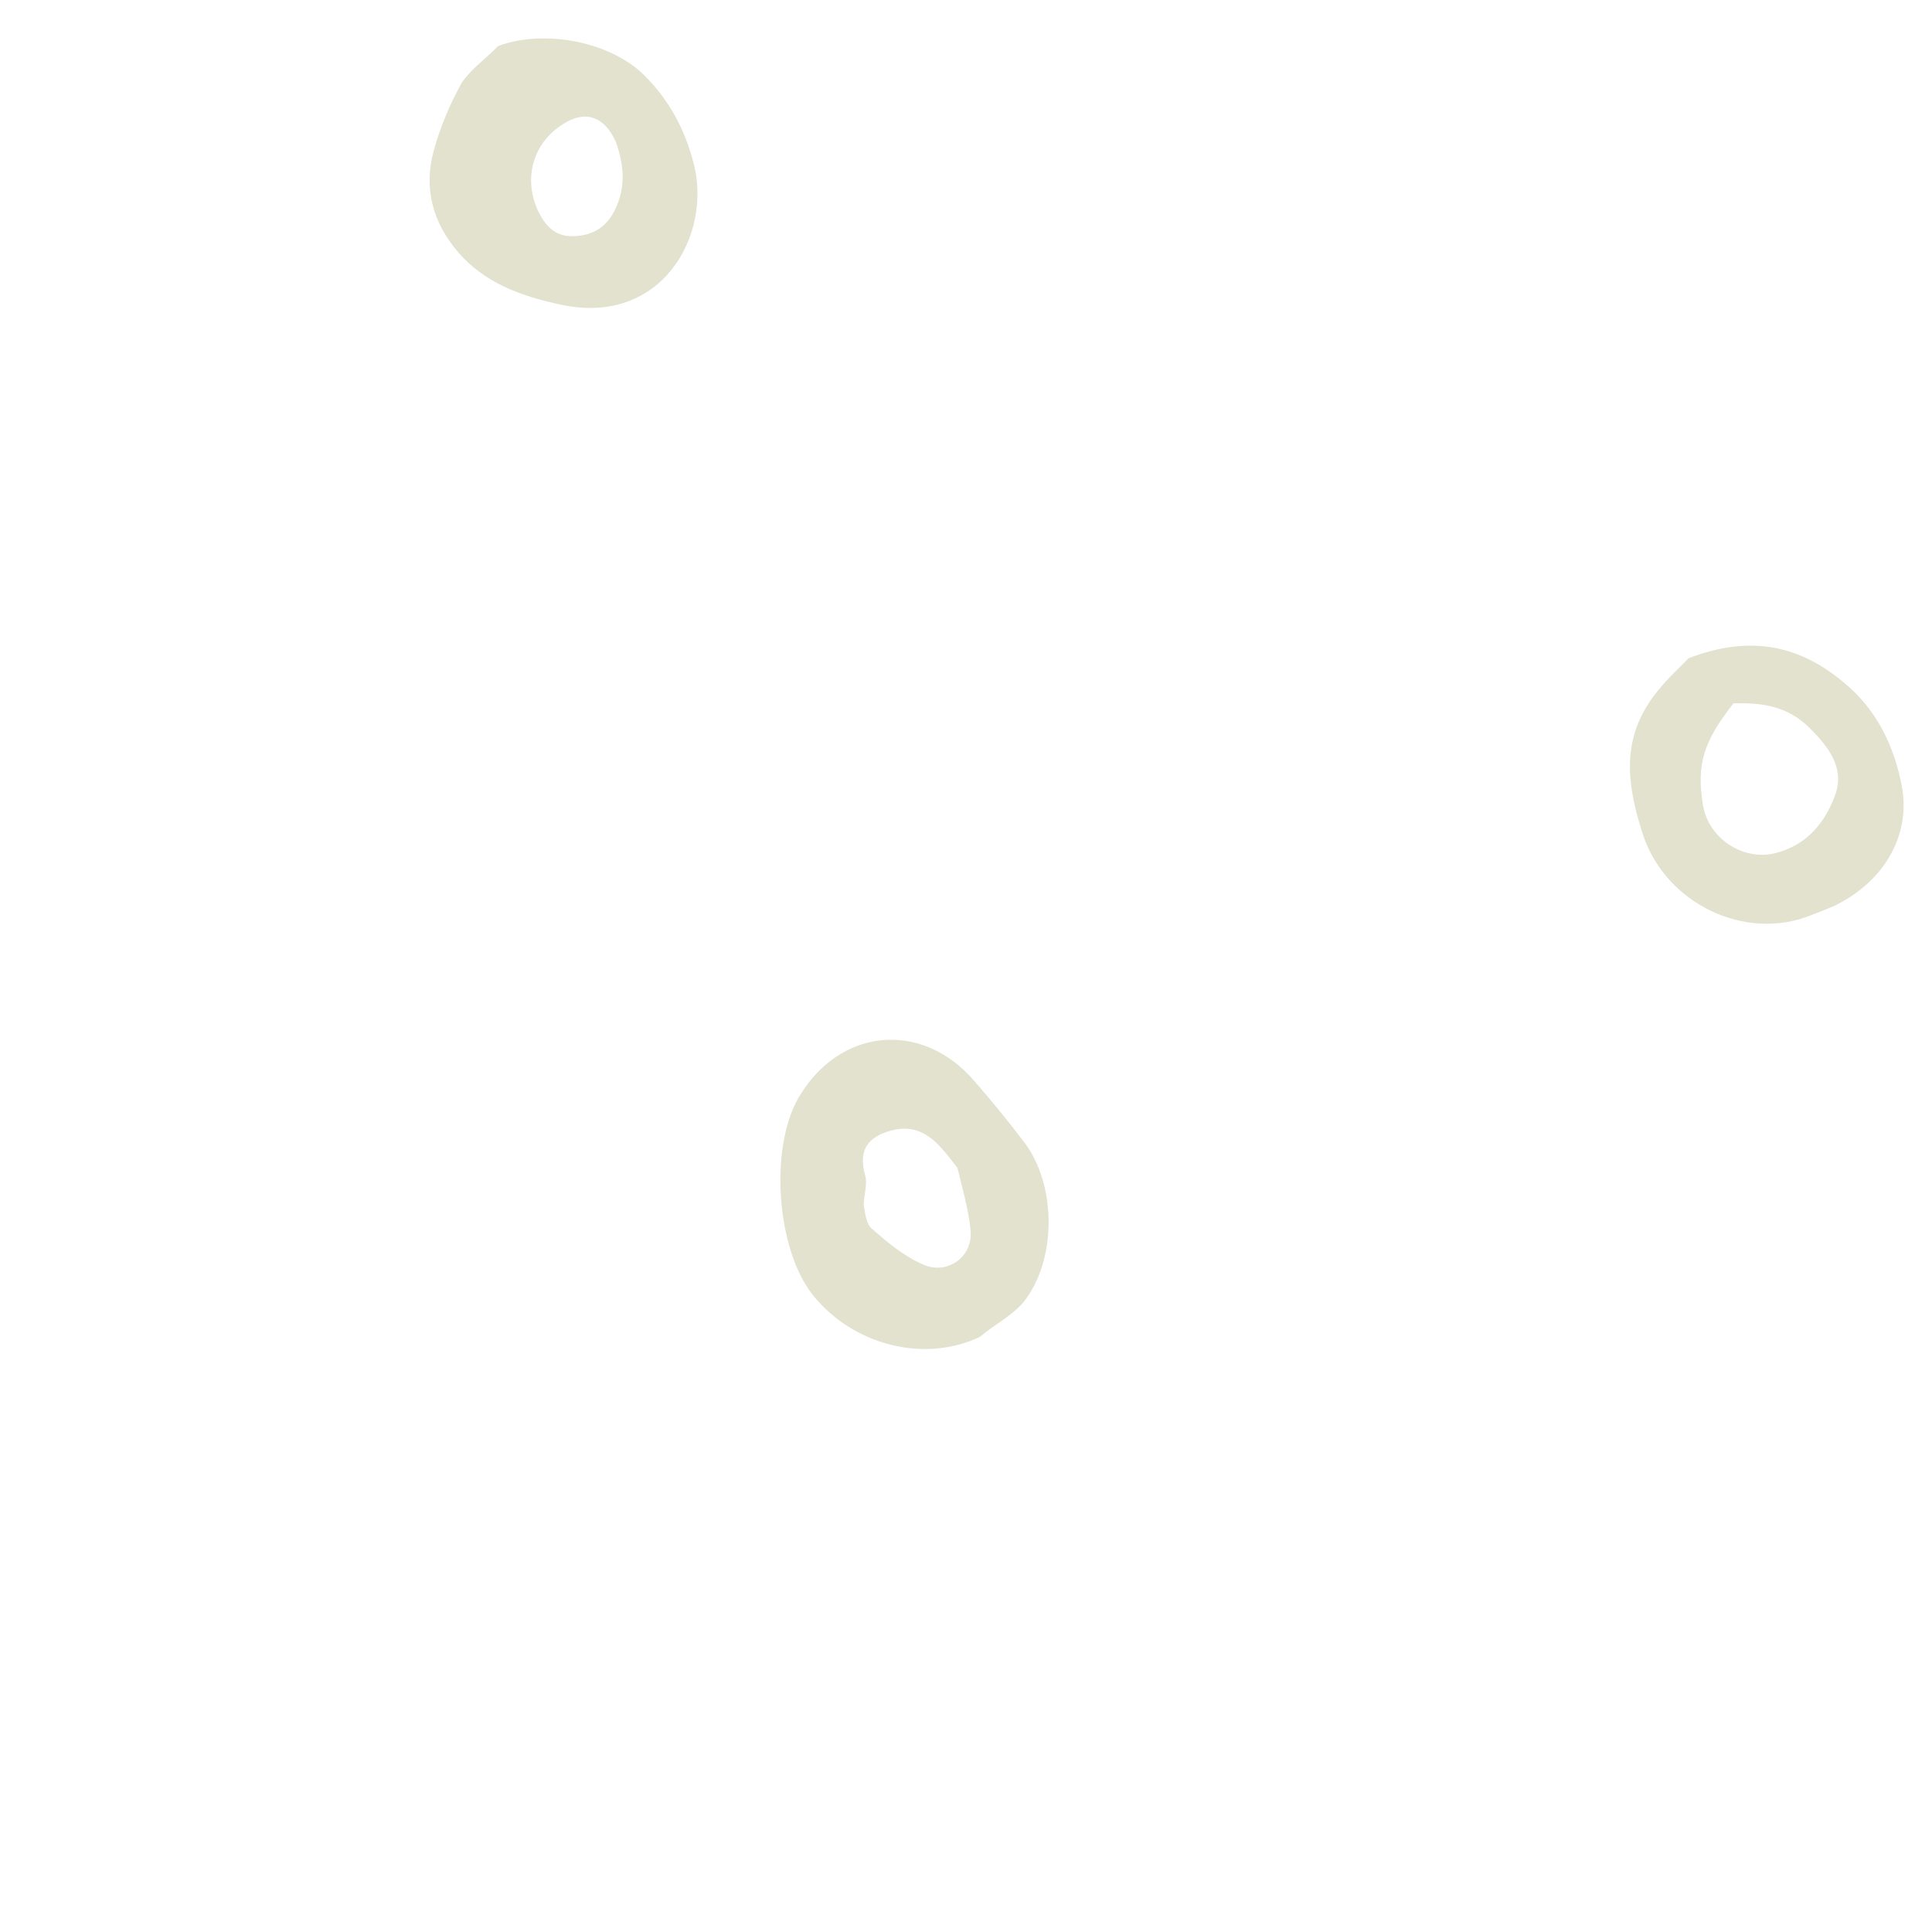 <svg width="36" height="36" viewBox="0 0 36 36" fill="none" xmlns="http://www.w3.org/2000/svg">
<path d="M18.258 24.911C17.235 25.4 15.896 25.078 15.135 24.117C14.468 23.258 14.341 21.419 14.867 20.476C15.623 19.152 17.171 18.996 18.157 20.145C18.474 20.508 18.779 20.882 19.083 21.281C19.691 22.078 19.697 23.487 19.067 24.269C18.84 24.529 18.52 24.689 18.258 24.911ZM17.841 21.763C17.724 21.613 17.643 21.502 17.549 21.401C17.22 21.026 16.882 20.942 16.439 21.122C16.07 21.281 16.025 21.559 16.124 21.914C16.168 22.086 16.089 22.277 16.096 22.46C16.116 22.606 16.146 22.814 16.241 22.89C16.537 23.154 16.845 23.407 17.205 23.565C17.648 23.761 18.132 23.425 18.086 22.925C18.049 22.535 17.928 22.13 17.841 21.763Z" fill="#E2E2CF"/>
<path d="M9.281 0.858C10.153 0.534 11.397 0.781 12.022 1.42C12.47 1.872 12.758 2.404 12.921 3.029C13.282 4.365 12.332 6.108 10.413 5.669C9.701 5.512 9.028 5.272 8.535 4.697C8.065 4.148 7.89 3.51 8.081 2.812C8.203 2.366 8.386 1.935 8.605 1.541C8.783 1.279 9.068 1.082 9.281 0.858ZM11.475 2.642C11.259 2.161 10.898 2.052 10.501 2.307C9.932 2.653 9.742 3.327 10.027 3.932C10.153 4.191 10.329 4.403 10.657 4.401C10.985 4.4 11.244 4.275 11.41 4C11.679 3.535 11.632 3.084 11.475 2.642Z" fill="#E2E2CF"/>
<path d="M31.463 12.266C32.655 11.806 33.571 12.054 34.364 12.724C34.981 13.23 35.312 13.933 35.447 14.703C35.59 15.606 35.08 16.44 34.192 16.873C34.044 16.941 33.885 16.997 33.749 17.053C32.52 17.548 31.059 16.845 30.623 15.579C30.345 14.732 30.199 13.901 30.721 13.104C30.95 12.747 31.287 12.454 31.463 12.266ZM32.3 13.107C31.732 13.829 31.61 14.251 31.733 15.008C31.837 15.619 32.468 16.04 33.067 15.901C33.679 15.751 34.02 15.313 34.206 14.784C34.366 14.303 34.074 13.917 33.72 13.566C33.319 13.164 32.847 13.088 32.3 13.107Z" fill="#E2E2CF"/>
<path d="M34.455 -3.334C34.904 -2.53 34.411 -1.075 33.393 -0.732C32.583 -0.442 31.841 -0.43 31.052 -0.844C30.095 -1.361 29.435 -2.84 29.853 -3.823C29.997 -4.17 30.31 -4.488 30.631 -4.672C31.521 -5.178 32.858 -5.208 33.692 -4.245C33.95 -3.945 34.209 -3.645 34.455 -3.334ZM33.185 -3.132C32.886 -3.7 32.12 -4.089 31.701 -3.86C31.219 -3.596 30.927 -2.755 31.143 -2.274C31.325 -1.856 32.184 -1.743 32.776 -2.039C33.233 -2.28 33.391 -2.712 33.185 -3.132Z" fill="#E2E2CF"/>
</svg>
